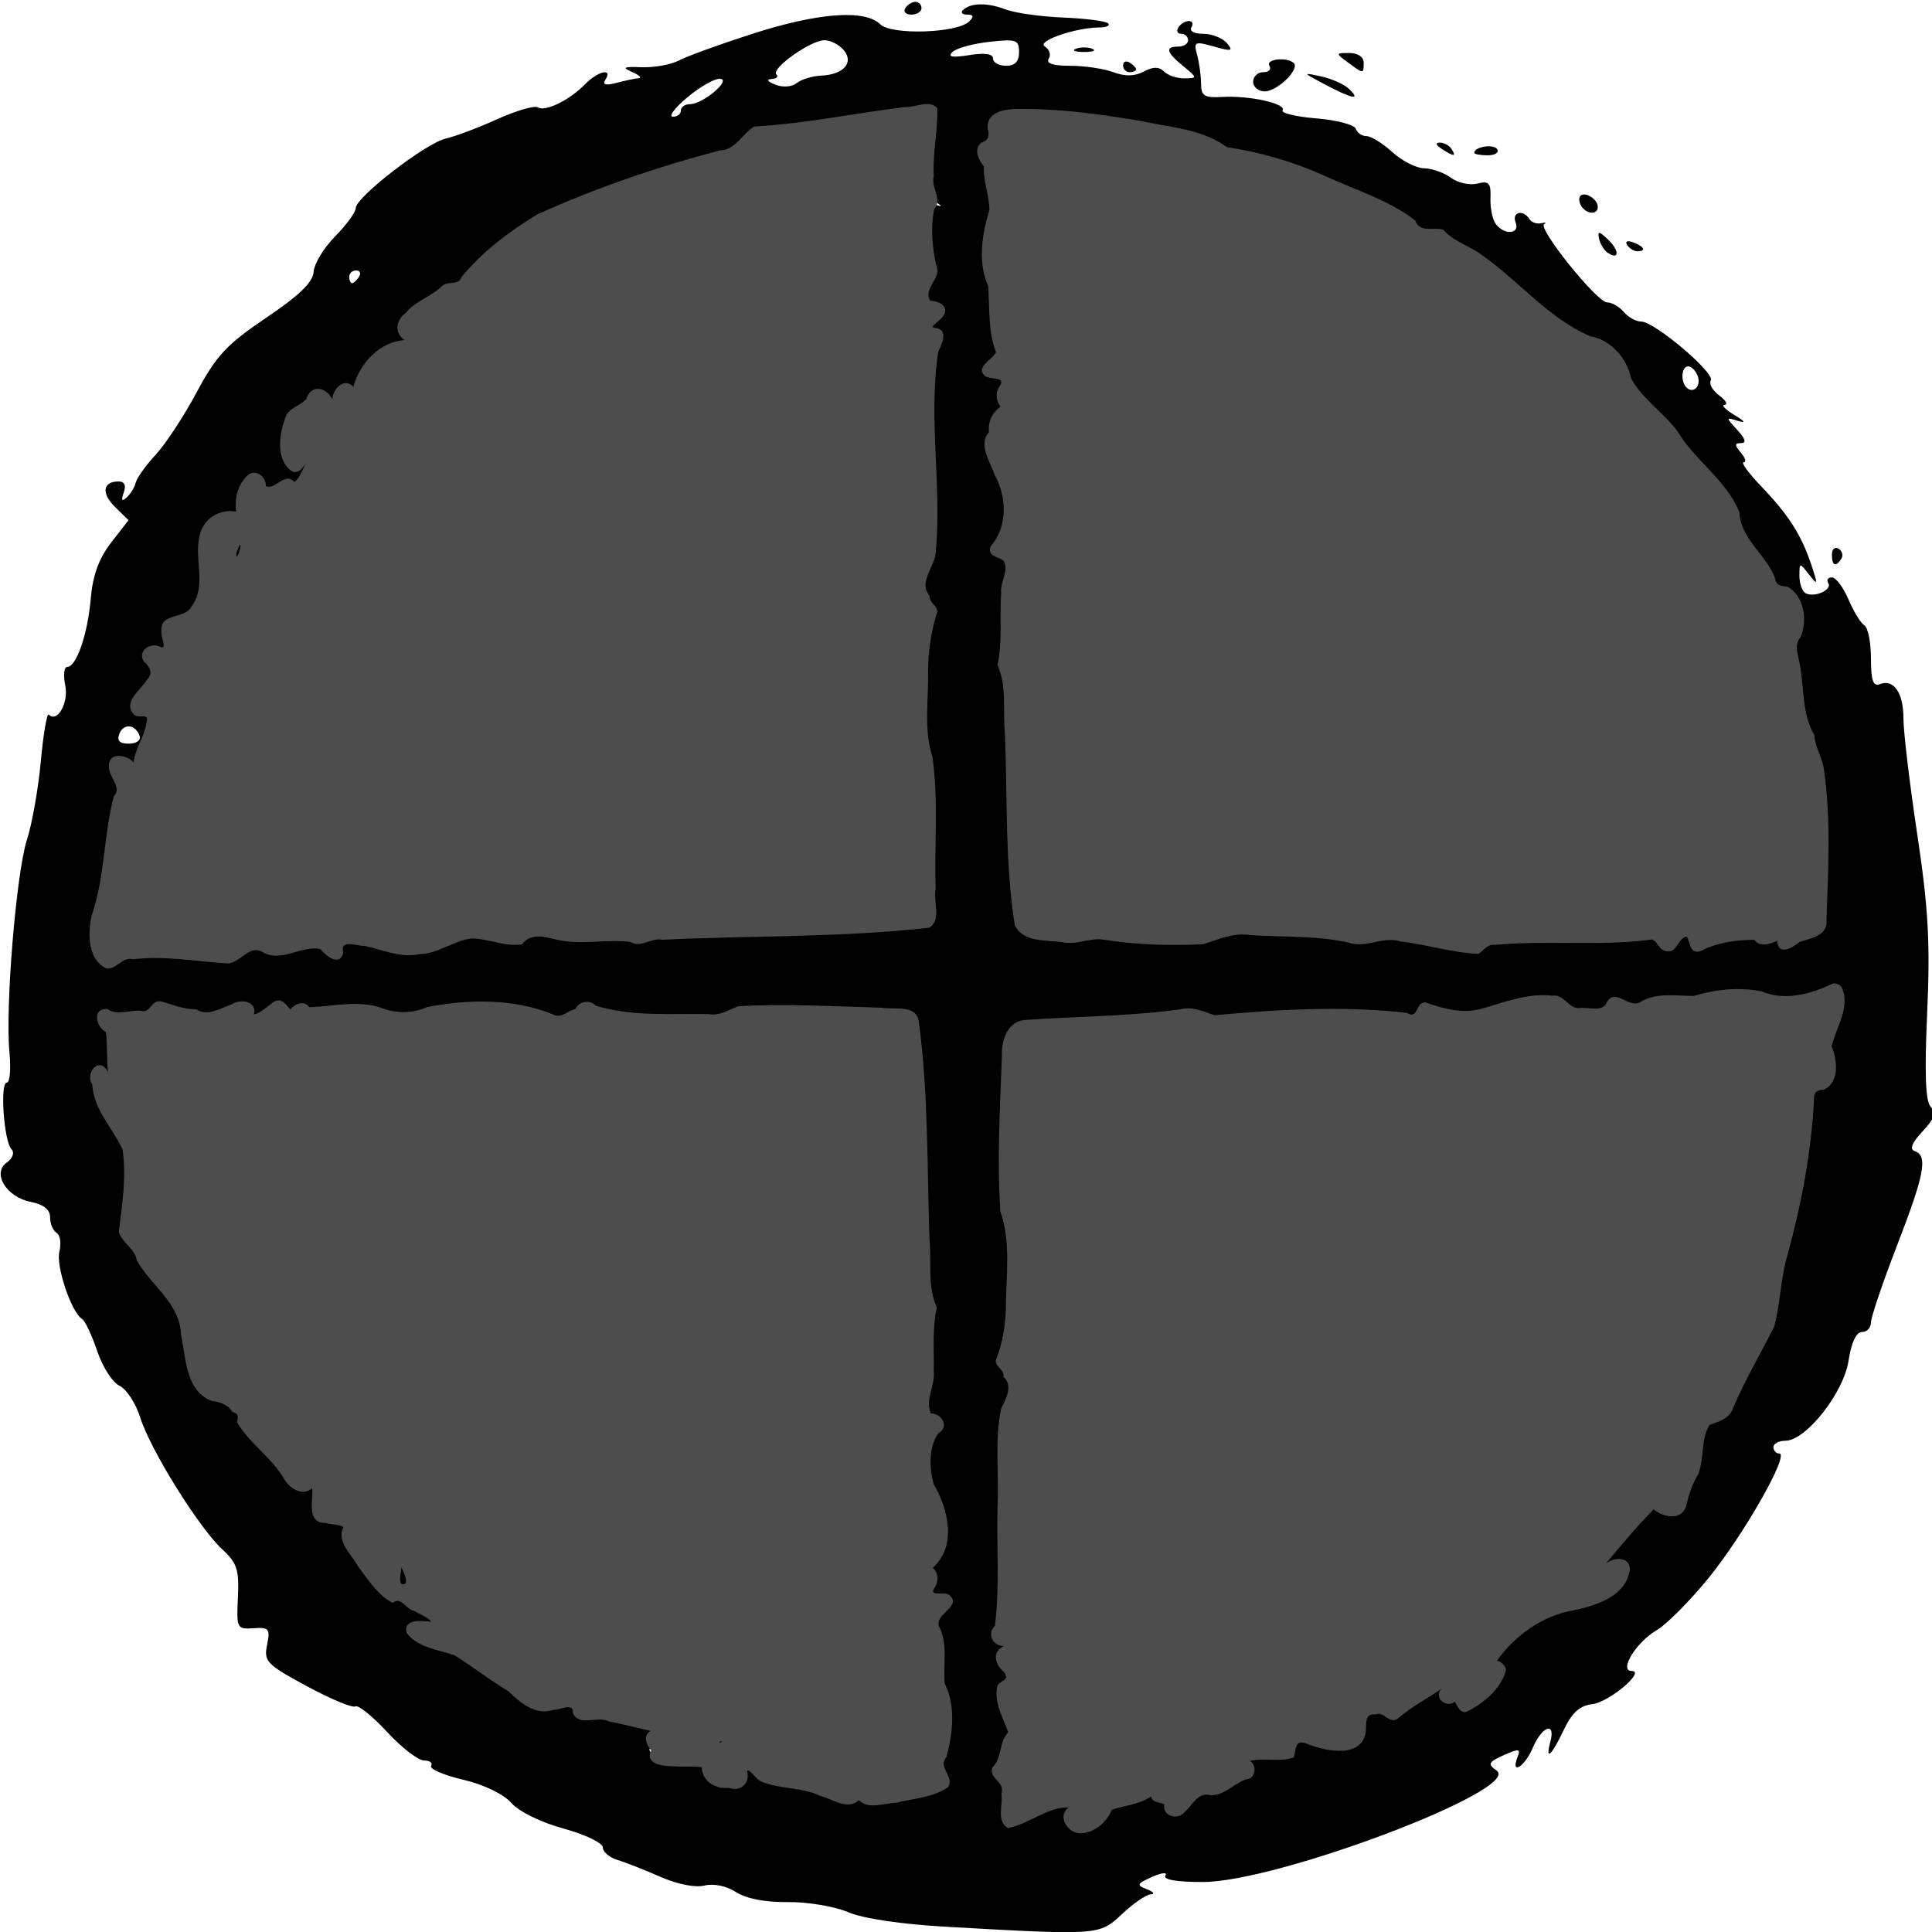 <?xml version="1.0" encoding="UTF-8" standalone="no"?>
<!-- Generator: Adobe Illustrator 16.0.0, SVG Export Plug-In . SVG Version: 6.00 Build 0)  -->

<svg
   version="1.1"
   id="Layer_1"
   x="0px"
   y="0px"
   width="492.531px"
   height="492.531px"
   viewBox="0 0 492.531 492.531"
   enable-background="new 0 0 492.531 492.531"
   xml:space="preserve"
   sodipodi:docname="4clock_4.svg"
   inkscape:version="1.1 (c68e22c387, 2021-05-23)"
   xmlns:inkscape="http://www.inkscape.org/namespaces/inkscape"
   xmlns:sodipodi="http://sodipodi.sourceforge.net/DTD/sodipodi-0.dtd"
   xmlns="http://www.w3.org/2000/svg"
   xmlns:svg="http://www.w3.org/2000/svg"><defs
   id="defs2248" /><sodipodi:namedview
   id="namedview2246"
   pagecolor="#505050"
   bordercolor="#ffffff"
   borderopacity="1"
   inkscape:pageshadow="0"
   inkscape:pageopacity="0"
   inkscape:pagecheckerboard="1"
   showgrid="false"
   inkscape:zoom="1.6425362"
   inkscape:cx="228.00106"
   inkscape:cy="246.2655"
   inkscape:window-width="2560"
   inkscape:window-height="1017"
   inkscape:window-x="-8"
   inkscape:window-y="-8"
   inkscape:window-maximized="1"
   inkscape:current-layer="Layer_1" />

<path
   style="fill:#000000;stroke-width:1.644"
   d="m 241.551,491.217 c -11.774,-0.662 -21.462,-2.094 -25.333,-3.745 -3.457,-1.474 -10.348,-2.626 -15.364,-2.567 -5.762,0.068 -10.601,-0.863 -13.204,-2.54 -2.468,-1.59 -5.688,-2.257 -8.065,-1.671 -2.34,0.578 -6.915,-0.329 -11.198,-2.218 -3.983,-1.757 -8.92,-3.699 -10.972,-4.314 -2.052,-0.616 -3.73,-2.05 -3.73,-3.188 0,-1.139 -4.477,-3.293 -9.969,-4.794 -5.79,-1.583 -11.386,-4.328 -13.349,-6.549 -2.018,-2.282 -6.997,-4.676 -12.354,-5.94 -4.936,-1.164 -8.583,-2.74 -8.104,-3.501 0.478,-0.761 -0.337,-1.383 -1.812,-1.383 -1.475,0 -5.721,-3.284 -9.436,-7.299 -3.715,-4.014 -7.352,-6.936 -8.082,-6.492 -0.73,0.444 -6.298,-1.88 -12.373,-5.164 -10.244,-5.537 -10.979,-6.301 -10.121,-10.517 0.835,-4.105 0.5,-4.517 -3.455,-4.248 -4.241,0.289 -4.367,0.039 -3.978,-7.882 0.344,-7.014 -0.224,-8.757 -3.983,-12.227 -5.956,-5.497 -18.322,-25.353 -20.897,-33.551 -1.154,-3.674 -3.54,-7.342 -5.303,-8.152 -1.763,-0.81 -4.314,-4.773 -5.67,-8.808 -1.355,-4.035 -3.095,-7.729 -3.866,-8.209 -2.753,-1.714 -6.728,-13.516 -5.789,-17.193 0.526,-2.059 0.207,-4.199 -0.708,-4.756 -0.915,-0.556 -1.664,-2.344 -1.664,-3.972 0,-1.973 -1.629,-3.281 -4.883,-3.921 -6.271,-1.233 -9.988,-7.301 -6.16,-10.053 1.52,-1.093 2.029,-2.53 1.2,-3.39 -1.937,-2.008 -2.988,-16.98 -1.191,-16.98 0.782,0 1.085,-3.485 0.673,-7.744 -1.101,-11.376 1.732,-45.728 4.469,-54.209 1.303,-4.035 2.893,-13.042 3.534,-20.015 0.641,-6.973 1.552,-12.298 2.024,-11.834 2.181,2.145 5.099,-3.008 4.201,-7.422 -0.531,-2.612 -0.309,-4.749 0.495,-4.749 2.357,0 5.216,-8.308 6.008,-17.457 0.512,-5.913 2.084,-10.229 5.178,-14.218 l 4.442,-5.728 -3.424,-3.367 c -3.559,-3.5 -3.149,-6.509 0.887,-6.509 1.509,0 1.975,1.01 1.316,2.853 -0.711,1.987 -0.48,2.358 0.763,1.223 0.981,-0.897 2.023,-2.613 2.316,-3.813 0.293,-1.201 2.586,-4.398 5.096,-7.106 2.51,-2.707 7.205,-9.866 10.433,-15.908 4.988,-9.336 7.65,-12.187 17.715,-18.98 8.457,-5.708 11.914,-9.058 12.089,-11.715 0.134,-2.047 2.605,-6.117 5.491,-9.044 2.886,-2.928 5.247,-6.165 5.247,-7.194 0,-2.779 17.879,-16.587 22.959,-17.731 2.417,-0.544 8.332,-2.772 13.144,-4.95 4.812,-2.178 9.459,-3.529 10.327,-3.001 1.938,1.178 8.079,-1.841 12.073,-5.934 3.245,-3.326 7.064,-4.179 5.162,-1.152 -0.832,1.323 0.006,1.573 2.803,0.837 2.194,-0.577 4.735,-1.111 5.647,-1.187 0.912,-0.075 0.166,-0.786 -1.658,-1.579 -2.662,-1.158 -2.171,-1.399 2.487,-1.223 3.191,0.12 7.46,-0.661 9.487,-1.737 2.027,-1.076 10.487,-4.142 18.8,-6.814 16.68,-5.36 28.572,-6.236 32.481,-2.391 2.859,2.812 19.63,2.268 22.685,-0.736 1.24,-1.22 1.091,-1.73 -0.507,-1.73 -1.246,0 -1.747,-0.51 -1.112,-1.134 1.93,-1.898 6.2,-1.985 10.79,-0.22 2.397,0.922 9.041,1.867 14.764,2.102 5.723,0.235 10.883,0.896 11.467,1.47 0.584,0.574 -0.369,1.047 -2.116,1.052 -6.2,0.018 -16.239,3.493 -14.008,4.849 1.175,0.714 1.625,2.115 0.998,3.112 -0.763,1.214 1.046,1.813 5.482,1.813 3.642,0 8.584,0.734 10.982,1.631 2.997,1.121 5.42,1.073 7.746,-0.151 2.448,-1.288 3.887,-1.288 5.197,-2.29e-4 0.996,0.98 3.341,1.757 5.21,1.727 3.313,-0.053 3.304,-0.132 -0.332,-3.114 -4.352,-3.57 -4.705,-4.983 -1.243,-4.983 1.368,0 2.487,-0.734 2.487,-1.63 0,-0.897 -0.79,-1.63 -1.756,-1.63 -0.966,0 -1.295,-0.734 -0.731,-1.63 0.564,-0.897 1.771,-1.63 2.682,-1.63 0.912,0 1.197,0.734 0.633,1.63 -0.576,0.917 0.744,1.63 3.015,1.63 2.222,0 4.94,1.067 6.041,2.371 1.716,2.034 1.248,2.159 -3.289,0.879 -4.945,-1.395 -5.226,-1.257 -4.308,2.112 0.54,1.982 0.993,5.278 1.005,7.324 0.018,3.17 0.819,3.673 5.411,3.405 6.887,-0.402 16.44,1.714 15.377,3.406 -0.449,0.714 3.424,1.644 8.606,2.066 5.182,0.423 9.708,1.613 10.057,2.645 0.35,1.032 1.584,1.877 2.743,1.877 1.159,0 4.119,1.834 6.579,4.076 2.46,2.242 6.112,4.099 8.117,4.128 2.005,0.029 5.071,1.113 6.814,2.41 1.743,1.297 4.762,1.965 6.71,1.485 3.011,-0.743 3.515,-0.189 3.369,3.703 -0.095,2.517 0.521,5.494 1.368,6.615 2.189,2.898 6.212,2.573 5.049,-0.408 -1.041,-2.667 1.912,-3.414 3.5,-0.886 0.539,0.858 1.888,1.345 2.999,1.082 1.111,-0.262 1.463,-0.17 0.783,0.205 -1.797,0.991 13.458,19.979 16.05,19.979 1.203,0 3.116,1.1 4.251,2.445 1.135,1.345 3.144,2.445 4.465,2.445 3.353,0 18.874,13.149 17.709,15.003 -0.525,0.835 0.426,2.546 2.113,3.803 1.687,1.257 2.321,2.335 1.409,2.395 -0.912,0.06 0.207,1.235 2.487,2.61 2.712,1.636 3.031,2.155 0.922,1.502 -3.142,-0.973 -3.146,-0.915 -0.157,2.333 2.04,2.217 2.357,3.331 0.947,3.331 -1.694,0 -1.705,0.489 -0.054,2.446 1.135,1.345 1.448,2.446 0.695,2.446 -0.753,0 1.261,2.751 4.475,6.114 7.013,7.338 10.219,12.352 12.769,19.972 1.733,5.18 1.682,5.414 -0.554,2.541 -2.416,-3.103 -2.464,-3.097 -2.464,0.311 0,1.912 0.679,3.889 1.508,4.393 2.142,1.302 6.946,-0.773 5.845,-2.525 -0.504,-0.803 -0.089,-1.459 0.923,-1.459 1.012,0 2.91,2.518 4.217,5.595 1.307,3.077 3.134,6.055 4.06,6.618 0.926,0.563 1.683,4.359 1.683,8.438 0,5.63 0.55,7.207 2.285,6.552 3.575,-1.349 6.004,2.235 6.004,8.86 0,3.336 1.581,16.578 3.514,29.427 2.835,18.851 3.324,27.638 2.531,45.497 -0.701,15.775 -0.43,22.678 0.94,24.026 1.459,1.435 0.949,2.934 -2.116,6.213 -2.765,2.957 -3.386,4.551 -1.967,5.048 3.36,1.179 2.457,5.951 -4.559,24.095 -3.647,9.432 -6.631,18.243 -6.631,19.579 0,1.337 -1.034,2.43 -2.298,2.43 -1.452,0 -2.709,2.692 -3.413,7.311 -1.251,8.207 -10.883,20.405 -16.112,20.405 -1.674,0 -3.044,0.734 -3.044,1.63 0,0.897 0.674,1.63 1.497,1.63 2.692,0 -8.878,20.424 -17.851,31.514 -4.824,5.962 -10.887,12.069 -13.474,13.572 -5.149,2.991 -9.641,10.345 -6.319,10.345 3.71,0 -5.766,7.981 -10.058,8.47 -3.172,0.362 -5.143,2.154 -7.269,6.61 -3.186,6.676 -4.737,7.989 -3.372,2.853 1.358,-5.107 -2.199,-3.817 -4.493,1.63 -2.053,4.874 -5.748,7.144 -3.894,2.392 0.841,-2.156 0.358,-2.223 -3.511,-0.489 -3.961,1.775 -4.173,2.236 -1.81,3.935 6.597,4.744 -55.825,28.399 -74.939,28.399 -6.655,0 -10.157,-0.605 -9.505,-1.643 0.576,-0.916 -0.918,-0.769 -3.375,0.332 -3.935,1.763 -4.08,2.101 -1.349,3.158 1.682,0.651 2.119,1.235 0.971,1.298 -1.148,0.063 -4.429,2.316 -7.292,5.006 -5.808,5.458 -5.797,5.458 -44.5,3.282 z m 39.788,-29.884 c 0,-1.118 1.976,-2.193 4.391,-2.39 2.415,-0.197 5.399,-1.18 6.631,-2.186 1.675,-1.367 2.24,-1.322 2.24,0.176 0,1.102 1.081,1.596 2.402,1.098 1.606,-0.606 2.097,-0.123 1.48,1.456 -1.435,3.677 2.406,2.777 4.49,-1.052 1.206,-2.216 2.951,-3.133 4.971,-2.614 1.712,0.44 3.978,-0.224 5.035,-1.477 1.057,-1.252 3.136,-2.288 4.62,-2.302 2.307,-0.02 2.345,-0.245 0.259,-1.542 -3.653,-2.272 -0.7,-4.034 6.016,-3.589 4.764,0.316 5.752,-0.105 4.967,-2.116 -1.168,-2.994 1.377,-3.202 8.651,-0.708 6.171,2.115 10.295,-0.127 9.024,-4.907 -0.586,-2.205 0.325,-3.195 3.487,-3.79 2.518,-0.473 4.291,-0.059 4.306,1.007 0.016,1.165 0.46,1.23 1.243,0.181 0.67,-0.897 3.829,-3.041 7.02,-4.764 3.191,-1.724 7.987,-5.2 10.657,-7.725 2.67,-2.525 5.281,-4.165 5.802,-3.643 0.521,0.522 -1.85,3.264 -5.269,6.095 -7.248,6 -8.268,8.955 -1.658,4.805 4.348,-2.73 4.452,-2.73 2.251,10e-4 -3.665,4.548 -1.133,4.844 3.707,0.434 4.73,-4.311 6.444,-9.494 1.918,-5.8 -4.919,4.015 -2.355,-1.228 3.814,-7.8 4.703,-5.01 8.382,-7.194 14.506,-8.614 10.117,-2.346 12.489,-3.453 14.667,-6.849 2.571,-4.008 -0.171,-5.393 -3.975,-2.007 -5.249,4.671 -5.631,1.755 -0.489,-3.723 2.548,-2.715 6.411,-7.256 8.583,-10.091 2.8,-3.655 4.464,-4.649 5.719,-3.415 3.09,3.039 6.081,1.891 6.081,-2.335 0,-2.242 0.705,-4.076 1.567,-4.076 0.862,0 1.794,-3.485 2.072,-7.744 0.431,-6.607 1.053,-7.821 4.233,-8.265 2.466,-0.344 4.077,-1.999 4.761,-4.891 0.568,-2.404 3.26,-7.857 5.981,-12.119 2.721,-4.262 4.535,-8.805 4.031,-10.096 -0.504,-1.291 1.265,-10.276 3.931,-19.967 2.832,-10.293 4.863,-21.781 4.885,-27.628 0.032,-8.42 0.486,-9.972 2.864,-9.782 1.952,0.156 2.947,-1.16 3.216,-4.257 0.214,-2.466 -0.267,-4.483 -1.07,-4.483 -0.803,0 -0.39,-2.018 0.918,-4.483 3.053,-5.756 3.273,-12.902 0.326,-10.602 -2.815,2.197 -13.624,3.997 -15.127,2.519 -2.009,-1.976 -14.654,-2.216 -16.974,-0.323 -1.246,1.017 -4.328,1.298 -7.272,0.662 -3.241,-0.7 -6.043,-0.342 -7.663,0.98 -2.003,1.635 -3.239,1.663 -5.734,0.13 -2.528,-1.552 -3.181,-1.515 -3.181,0.18 0,1.351 -2.127,2.133 -5.802,2.133 -3.191,0 -5.802,-0.808 -5.802,-1.796 0,-2.612 -11.099,-2.51 -16.284,0.151 -5.26,2.699 -12.518,2.959 -16.981,0.61 -2.492,-1.312 -3.207,-1.155 -3.207,0.701 0,1.83 -1.066,2.089 -4.559,1.106 -5.361,-1.508 -39.672,-1.023 -44.987,0.636 -2.086,0.651 -4.665,0.326 -5.991,-0.756 -1.28,-1.045 -3.807,-1.438 -5.615,-0.874 -3.34,1.042 -28.132,2.745 -37.829,2.598 -4.717,-0.072 -5.421,0.514 -6.266,5.211 -0.523,2.911 -0.915,8.226 -0.87,11.813 0.045,3.587 -0.119,12.024 -0.365,18.749 -0.246,6.725 0.24,12.715 1.08,13.312 2.568,1.823 1.594,31.736 -1.146,35.191 -1.093,1.377 -0.982,2.038 0.342,2.038 1.077,0 1.498,0.734 0.934,1.63 -0.564,0.897 -0.359,1.63 0.454,1.63 2.01,0 1.444,5.736 -0.832,8.433 -1.17,1.387 -1.577,7.237 -1.114,16.032 1.413,26.844 0.936,39.566 -1.541,41.116 -1.274,0.797 -0.945,1.222 0.961,1.238 3.349,0.029 3.88,2.565 0.829,3.965 -1.658,0.761 -1.658,1.141 0,1.902 1.14,0.523 2.072,2.4 2.072,4.172 0,1.772 -0.699,2.796 -1.554,2.276 -2.034,-1.236 -0.455,7.338 1.855,10.076 0.969,1.149 1.084,2.089 0.255,2.089 -0.829,0 -1.629,1.585 -1.778,3.522 -0.148,1.937 -1.116,4.036 -2.15,4.664 -1.328,0.807 -1.211,1.395 0.397,2.002 1.402,0.529 2.202,3.103 2.08,6.696 l -0.197,5.836 6.051,-3.345 c 3.736,-2.065 7.909,-3.069 10.907,-2.623 4.612,0.685 4.667,0.784 1.09,1.966 -2.941,0.972 -3.356,1.729 -1.898,3.456 2.167,2.568 8.15,0.272 8.15,-3.127 z m -61.939,-5.189 c 0.525,-1.345 1.712,-2.445 2.638,-2.445 0.97,0 0.809,1.036 -0.38,2.445 -1.727,2.047 -1.474,2.446 1.55,2.446 1.987,0 6.943,-0.824 11.012,-1.832 5.876,-1.455 7.021,-2.279 5.565,-4.004 -1.024,-1.213 -1.239,-3.104 -0.488,-4.282 2.078,-3.257 2.49,-15.632 0.559,-16.806 -0.989,-0.601 -1.282,-3.347 -0.69,-6.454 0.582,-3.049 0.185,-6.963 -0.909,-8.973 -1.614,-2.966 -1.43,-3.947 1.092,-5.826 2.869,-2.138 2.828,-2.263 -0.756,-2.312 -3.231,-0.044 -3.535,-0.517 -2.068,-3.214 1.198,-2.201 1.186,-3.487 -0.041,-4.232 -1.124,-0.683 -0.732,-1.811 1.084,-3.117 3.609,-2.595 3.489,-11.141 -0.234,-16.73 -3.11,-4.668 -2.364,-14.769 1.259,-17.029 1.569,-0.979 1.366,-1.336 -0.77,-1.355 -3.104,-0.027 -3.719,-4.717 -1.387,-10.587 0.705,-1.774 0.695,-5.784 -0.023,-8.911 -0.81,-3.531 -0.634,-6.479 0.463,-7.779 1.067,-1.265 1.125,-2.094 0.147,-2.094 -1.62,0 -2.576,-15.269 -1.838,-29.346 0.437,-8.343 -1.751,-42.428 -2.834,-44.152 -0.712,-1.133 -4.119,-1.43 -9.298,-0.81 -4.496,0.538 -9.565,0.247 -11.265,-0.648 -1.899,-1 -5.956,-1.101 -10.521,-0.262 -4.087,0.751 -8.547,0.75 -9.912,-6.8e-4 -1.591,-0.875 -3.211,-0.502 -4.512,1.04 -1.618,1.917 -5.231,2.252 -17.786,1.651 -8.666,-0.415 -16.788,-1.597 -18.049,-2.626 -1.732,-1.414 -2.293,-1.4 -2.293,0.055 0,1.059 -0.746,1.473 -1.658,0.919 -0.912,-0.554 -1.658,-0.353 -1.658,0.446 0,1.794 -5.021,1.54 -8.24,-0.417 -3.878,-2.357 -25.099,-2.485 -29.575,-0.179 -3.286,1.693 -5.226,1.672 -10.491,-0.112 -4.553,-1.543 -8.408,-1.758 -13.062,-0.73 -4.712,1.041 -6.61,0.925 -6.628,-0.406 -0.013,-1.026 -0.76,-0.764 -1.658,0.581 -1.394,2.088 -1.853,2.109 -3.14,0.143 -1.274,-1.946 -1.936,-1.881 -4.278,0.423 -2.773,2.727 -6.717,2.183 -4.919,-0.678 1.308,-2.081 -0.047,-1.912 -6.755,0.845 -3.162,1.299 -5.749,1.731 -5.749,0.959 0,-0.772 -1.306,-1.195 -2.901,-0.941 -1.596,0.254 -3.891,-0.314 -5.1,-1.262 -1.582,-1.24 -2.576,-1.123 -3.545,0.418 -0.74,1.178 -2.025,1.73 -2.854,1.225 -0.829,-0.504 -2.566,-0.273 -3.86,0.513 -1.417,0.861 -3.198,0.739 -4.48,-0.307 -1.517,-1.238 -2.128,-1.211 -2.128,0.093 0,1.006 0.827,1.83 1.838,1.83 1.118,0 1.442,1.551 0.826,3.963 -0.556,2.179 -0.312,5.772 0.543,7.984 2.201,5.694 -0.075,6.99 -2.708,1.542 -2.164,-4.476 -2.178,-4.458 -1.405,1.846 0.434,3.534 2.522,8.25 4.692,10.597 3.301,3.57 3.848,5.708 3.511,13.716 -0.219,5.218 -0.82,10.565 -1.334,11.882 -0.514,1.317 0.172,2.812 1.524,3.322 1.352,0.51 2.459,2.059 2.459,3.442 0,1.383 2.451,4.855 5.447,7.716 2.996,2.861 5.59,6.604 5.765,8.316 1.575,15.441 3.68,20.232 8.885,20.232 1.712,0 3.113,0.734 3.113,1.63 0,0.897 1.306,1.642 2.901,1.655 2.326,0.02 2.442,0.311 0.583,1.468 -1.821,1.134 -1.039,2.548 3.651,6.597 3.283,2.834 6.428,6.576 6.988,8.314 1.042,3.228 5.77,4.482 5.77,1.53 0,-0.897 0.699,-1.63 1.554,-1.63 0.854,0 1.13,2.568 0.612,5.706 -0.872,5.282 -0.625,5.706 3.322,5.706 2.345,0 4.725,0.734 5.288,1.63 0.564,0.897 0.279,1.63 -0.633,1.63 -2.142,0 0.896,5.738 6.932,13.093 2.553,3.111 4.516,4.555 4.363,3.21 -0.153,-1.345 -0.191,-4.603 -0.083,-7.241 0.188,-4.575 0.308,-4.65 2.63,-1.63 2.754,3.581 3.412,9.594 0.882,8.056 -0.912,-0.554 -1.658,-0.32 -1.658,0.521 0,0.841 2.238,2.44 4.973,3.555 6.492,2.644 6.818,7.004 0.414,5.544 -4.407,-1.005 -4.448,-0.953 -1.243,1.547 1.824,1.423 4.885,2.611 6.804,2.639 1.918,0.029 5.5,1.886 7.96,4.128 2.46,2.242 5.146,4.076 5.969,4.076 0.823,0 3.358,1.83 5.633,4.067 3.256,3.202 4.947,3.772 7.95,2.68 4.57,-1.662 8.417,-0.642 6.868,1.821 -0.726,1.155 -0.065,1.373 1.906,0.629 1.66,-0.626 6.659,0.051 11.109,1.504 4.451,1.454 9.183,2.231 10.517,1.728 1.334,-0.503 2.425,-0.205 2.425,0.664 0,0.869 -1.956,1.579 -4.348,1.579 -3.875,0 -4.1,0.3 -2.072,2.758 1.938,2.349 1.93,2.554 -0.053,1.378 -1.629,-0.965 -1.952,-0.78 -1.075,0.615 0.747,1.188 4.035,1.812 8.131,1.542 5.711,-0.376 6.794,0.02 6.39,2.333 -0.273,1.562 0.637,2.893 2.072,3.03 1.408,0.134 3.492,0.318 4.632,0.408 1.14,0.09 1.853,-1.121 1.585,-2.69 -0.594,-3.481 2.703,-3.814 4.032,-0.408 0.558,1.43 3.117,2.476 6.165,2.519 2.866,0.041 7.449,1.081 10.184,2.313 6.621,2.981 9.031,2.995 10.176,0.059 z m -36.701,-12.227 c -0.564,-0.897 -0.235,-1.63 0.731,-1.63 0.966,0 1.756,0.734 1.756,1.63 0,0.897 -0.329,1.63 -0.731,1.63 -0.402,0 -1.192,-0.734 -1.756,-1.63 z M 30.108,243.498 c 1.046,-1.665 22.891,-1.046 25.815,0.731 1.001,0.608 3.306,-0.218 5.123,-1.835 2.506,-2.23 3.982,-2.527 6.112,-1.227 1.99,1.214 4.499,1.149 8.611,-0.222 4.913,-1.639 6.112,-1.537 7.822,0.66 1.83,2.351 2.025,2.333 2.072,-0.192 0.04,-2.119 1.344,-2.706 5.441,-2.446 2.963,0.188 5.761,0.821 6.217,1.406 1.873,2.403 12.636,1.892 16.785,-0.797 3.581,-2.32 5.63,-2.538 11.564,-1.226 5.237,1.157 7.539,1.073 8.406,-0.306 0.871,-1.386 2.899,-1.453 7.501,-0.247 3.469,0.909 8.911,1.128 12.094,0.486 3.408,-0.687 6.645,-0.466 7.875,0.538 1.23,1.004 2.088,1.062 2.088,0.143 0,-0.859 3.917,-1.582 8.704,-1.606 4.787,-0.025 10.196,-0.1 12.019,-0.168 1.824,-0.068 9.657,-0.162 17.407,-0.208 7.75,-0.046 18.785,-0.519 24.522,-1.052 l 10.43,-0.969 -0.092,-8.422 c -0.051,-4.632 0.105,-13.925 0.346,-20.65 0.241,-6.725 -0.25,-12.715 -1.09,-13.312 -2.568,-1.823 -1.594,-31.736 1.146,-35.191 1.093,-1.377 0.982,-2.038 -0.342,-2.038 -1.077,0 -1.498,-0.734 -0.934,-1.63 0.564,-0.897 0.359,-1.63 -0.454,-1.63 -2.01,0 -1.444,-5.736 0.832,-8.433 1.17,-1.387 1.577,-7.237 1.114,-16.032 -1.413,-26.844 -0.936,-39.566 1.541,-41.116 1.274,-0.797 0.945,-1.222 -0.961,-1.238 -1.596,-0.013 -2.901,-0.494 -2.901,-1.068 0,-0.574 1.306,-2.018 2.901,-3.209 2.763,-2.063 2.763,-2.168 0,-2.218 -3.153,-0.056 -4.075,-5.667 -1.216,-7.405 0.927,-0.563 1.184,-1.821 0.572,-2.795 -0.612,-0.974 -1.208,-5.241 -1.323,-9.482 -0.169,-6.222 0.28,-7.565 2.329,-6.96 2.204,0.651 2.197,0.531 -0.049,-0.912 -2.514,-1.614 -2.768,-6.338 -1,-18.582 l 0.651,-4.51 -8.479,0.971 c -4.663,0.534 -12.582,1.762 -17.597,2.728 -5.015,0.966 -11.545,1.694 -14.511,1.616 -3.728,-0.097 -5.921,0.83 -7.104,3.005 -0.941,1.73 -2.991,3.156 -4.554,3.169 -4.794,0.041 -41.738,12.795 -48.338,16.688 -7.942,4.685 -18.331,13.664 -18.331,15.844 0,0.924 -1.492,1.68 -3.316,1.68 -1.824,0 -3.316,0.734 -3.316,1.63 0,0.897 -1.003,1.63 -2.23,1.63 -1.226,0 -3.591,1.479 -5.254,3.287 -2.931,3.184 -2.926,3.36 0.157,5.654 3.078,2.29 3.056,2.369 -0.657,2.42 -6.017,0.081 -9.743,2.79 -11.795,8.577 -1.402,3.953 -2.258,4.75 -3.309,3.08 -1.094,-1.739 -1.696,-1.39 -2.638,1.528 -1.162,3.599 -1.327,3.637 -3.451,0.78 -2.025,-2.723 -2.328,-2.751 -3.283,-0.305 -0.579,1.483 -2.032,2.696 -3.23,2.696 -2.887,0 -4.776,8.881 -2.675,12.573 1.488,2.614 1.842,2.442 3.433,-1.674 0.976,-2.524 1.774,-5.232 1.774,-6.018 0,-0.785 0.764,-1.892 1.697,-2.459 3.531,-2.146 -0.427,13.061 -4.462,17.142 -3.449,3.489 -3.863,3.606 -2.875,0.815 0.948,-2.678 0.756,-2.897 -1.079,-1.223 -3.203,2.923 -6.535,2.511 -6.596,-0.815 -0.048,-2.577 -0.289,-2.546 -2.495,0.322 -1.358,1.766 -1.987,4.585 -1.416,6.352 0.848,2.627 0.409,3.019 -2.533,2.262 -5.196,-1.336 -8.589,4.473 -6.921,11.85 1.552,6.863 -2.196,14.673 -7.041,14.673 -2.639,0 -2.999,0.821 -2.163,4.931 0.919,4.521 0.73,4.787 -2.28,3.203 -3.613,-1.901 -4.413,-0.117 -1.315,2.931 1.518,1.493 1.139,2.802 -1.658,5.73 -4.205,4.401 -4.704,6.786 -1.139,5.441 1.786,-0.674 2.487,0.168 2.487,2.99 0,2.161 -0.746,4.382 -1.658,4.936 -0.912,0.554 -1.658,2.912 -1.658,5.24 0,4.129 -0.081,4.16 -3.316,1.281 -3.642,-3.241 -4.466,-1.085 -1.599,4.183 1.031,1.894 1.087,3.153 0.141,3.153 -0.866,0 -2.046,5.686 -2.622,12.635 -0.576,6.949 -1.758,13.909 -2.628,15.466 -3.885,6.956 0.099,19.216 4.15,12.77 z M 58.696,142.906 c -1.274,-1.253 1.724,-7.122 3.638,-7.122 0.753,0 1.013,1.834 0.577,4.076 -0.784,4.031 -2.185,5.044 -4.216,3.046 z m 318.796,97.504 c 0,-1.783 10.342,-2.295 31.084,-1.539 7.18,0.262 12.04,-0.218 12.072,-1.192 0.029,-0.897 1.127,-0.234 2.441,1.473 2.153,2.798 2.492,2.838 3.44,0.408 1.397,-3.579 5.664,-3.462 5.696,0.157 0.015,1.611 0.556,2.143 1.243,1.223 0.67,-0.897 2.71,-1.849 4.534,-2.117 1.824,-0.268 4.994,-0.753 7.046,-1.079 2.052,-0.326 3.73,0.102 3.73,0.952 0,0.869 1.56,0.723 3.567,-0.333 3.143,-1.654 3.438,-1.516 2.483,1.165 -0.932,2.614 -0.792,2.698 0.992,0.597 1.142,-1.345 3.568,-2.446 5.392,-2.446 3.152,0 3.312,-1.06 3.235,-21.447 -0.058,-15.298 -0.71,-22.193 -2.275,-24.047 -1.207,-1.43 -1.639,-2.6 -0.959,-2.6 0.679,0 0.328,-1.075 -0.781,-2.389 -1.109,-1.314 -2.27,-6.523 -2.58,-11.576 -0.31,-5.053 -0.98,-9.596 -1.488,-10.096 -0.508,-0.5 -0.119,-1.864 0.866,-3.03 2.538,-3.007 0.209,-12.525 -2.788,-11.394 -1.456,0.55 -2.677,-0.558 -3.298,-2.991 -0.542,-2.125 -2.788,-5.528 -4.99,-7.563 -2.256,-2.084 -4.004,-5.563 -4.004,-7.967 0,-2.904 -2.383,-6.568 -7.46,-11.468 -4.103,-3.96 -7.468,-7.965 -7.476,-8.899 -0.007,-0.934 -2.986,-4.266 -6.615,-7.405 -3.629,-3.138 -6.606,-6.85 -6.615,-8.248 -0.026,-3.956 -4.141,-8.539 -7.913,-8.812 -3.565,-0.258 -16.182,-9.482 -23.995,-17.542 -2.496,-2.574 -6.785,-5.451 -9.532,-6.393 -2.747,-0.942 -4.995,-2.418 -4.995,-3.279 0,-0.862 -0.679,-1.155 -1.508,-0.65 -2.025,1.231 -6.974,-0.728 -5.951,-2.356 0.446,-0.709 -4.221,-3.267 -10.371,-5.684 -6.15,-2.417 -11.927,-4.949 -12.839,-5.627 -2.555,-1.899 -18.442,-6.621 -22.278,-6.621 -1.88,0 -3.419,-0.56 -3.419,-1.245 0,-3.414 -41.308,-10.207 -53.634,-8.821 -3.993,0.449 -4.61,1.139 -3.97,4.434 0.417,2.146 0.172,3.546 -0.545,3.11 -0.717,-0.436 -1.74,-0.098 -2.274,0.752 -0.534,0.849 -0.168,2.032 0.812,2.628 0.981,0.596 1.575,2.664 1.322,4.596 -0.254,1.932 0.119,4.43 0.829,5.55 0.71,1.121 0.705,2.955 -0.01,4.076 -2.043,3.201 -2.424,15.574 -0.514,16.734 0.989,0.601 1.282,3.347 0.69,6.454 -0.582,3.049 -0.185,6.963 0.909,8.973 1.614,2.965 1.43,3.946 -1.092,5.826 -2.869,2.138 -2.828,2.263 0.756,2.312 3.231,0.044 3.535,0.517 2.068,3.214 -1.198,2.201 -1.186,3.487 0.041,4.232 1.125,0.684 0.735,1.809 -1.078,3.112 -1.562,1.123 -2.308,2.887 -1.659,3.919 0.65,1.033 0.461,1.878 -0.42,1.878 -2.005,0 -0.493,6.14 2.718,11.036 2.783,4.244 1.742,14.801 -1.669,16.93 -1.569,0.979 -1.366,1.336 0.77,1.355 3.104,0.027 3.719,4.717 1.387,10.587 -0.705,1.774 -0.695,5.784 0.023,8.911 0.81,3.531 0.634,6.479 -0.463,7.779 -1.067,1.265 -1.125,2.094 -0.147,2.094 1.412,0 2.015,6.42 1.989,21.194 -0.029,16.981 0.158,23.412 0.973,33.351 0.511,6.238 1.266,11.672 1.677,12.076 1.646,1.618 15.879,2.886 16.755,1.492 0.516,-0.821 2.168,-0.954 3.671,-0.296 3.503,1.532 28.43,1.976 28.43,0.506 0,-1.352 9.627,-2.881 10.811,-1.716 0.465,0.457 5.868,0.766 12.007,0.685 6.139,-0.08 11.627,0.595 12.197,1.501 0.692,1.101 2.136,1.068 4.351,-0.098 1.824,-0.96 5.089,-1.32 7.257,-0.8 2.168,0.52 7.298,1.498 11.401,2.174 4.103,0.676 8.02,1.327 8.704,1.447 0.684,0.12 1.243,-0.387 1.243,-1.127 z M 35.601,187.648 c -1.023,-3.019 -4.08,-3.361 -5.166,-0.578 -0.688,1.762 0.037,2.514 2.421,2.514 1.889,0 3.11,-0.861 2.746,-1.936 z M 432.78,95.788 c -0.514,-1.316 -1.6,-2.393 -2.414,-2.393 -1.701,0 -2,3.836 -0.42,5.39 1.768,1.739 3.832,-0.442 2.835,-2.997 z M 91.518,70.57 c 0.564,-0.897 0.234,-1.63 -0.731,-1.63 -0.966,0 -1.756,0.734 -1.756,1.63 0,0.897 0.329,1.63 0.731,1.63 0.402,0 1.192,-0.734 1.756,-1.63 z M 173.58,28.182 c 0,-0.897 1.036,-1.63 2.303,-1.63 3.37,0 10.87,-6.397 7.581,-6.467 -1.402,-0.03 -5.132,2.117 -8.289,4.771 -3.157,2.654 -4.807,4.855 -3.667,4.891 1.14,0.036 2.072,-0.667 2.072,-1.564 z m 35.722,-8.899 c 5.757,-0.248 8.482,-3.32 5.782,-6.52 -1.167,-1.383 -3.378,-2.515 -4.913,-2.515 -3.494,0 -13.721,7.275 -12.254,8.717 0.596,0.586 0.026,1.117 -1.266,1.18 -1.349,0.066 -0.938,0.674 0.967,1.429 1.934,0.767 4.224,0.599 5.496,-0.402 1.199,-0.944 3.983,-1.794 6.187,-1.889 z m 50.485,-5.986 c 0,-3.161 -0.682,-3.397 -7.604,-2.63 -4.182,0.464 -8.408,1.633 -9.389,2.598 -1.275,1.254 -0.049,1.478 4.289,0.786 3.994,-0.637 6.074,-0.338 6.074,0.874 0,1.014 1.492,1.844 3.316,1.844 2.278,0 3.316,-1.087 3.316,-3.473 z M 467.015,141.393 c 0,-1.398 0.758,-2.081 1.685,-1.518 0.927,0.563 1.256,1.707 0.731,2.542 -1.421,2.261 -2.416,1.84 -2.416,-1.024 z M 409.772,64.368 c -0.885,-0.624 -1.846,-2.235 -2.134,-3.58 -0.42,-1.96 0.054,-1.887 2.388,0.369 2.934,2.836 2.738,5.319 -0.254,3.211 z m 5.033,-1.931 c -0.581,-0.924 0.085,-1.197 1.56,-0.641 2.872,1.084 3.398,2.252 1.013,2.252 -0.858,0 -2.016,-0.725 -2.573,-1.612 z m -11.685,-9.909 c -0.601,-0.956 -0.695,-2.13 -0.208,-2.609 1.188,-1.168 4.421,0.89 4.421,2.813 0,2.084 -2.862,1.944 -4.213,-0.205 z M 367.546,37.964 c -1.494,-0.95 -1.699,-1.59 -0.512,-1.605 1.086,-0.013 2.436,0.709 2.999,1.605 1.272,2.024 0.698,2.024 -2.487,0 z m 8.289,0.99 c 0,-1.547 4.962,-2.326 5.847,-0.918 0.539,0.858 -0.556,1.559 -2.434,1.559 -1.877,0 -3.413,-0.288 -3.413,-0.641 z M 337.705,21.493 c -5.717,-3.029 -5.729,-3.059 -0.845,-1.994 2.726,0.594 5.95,2.057 7.164,3.251 2.964,2.915 0.708,2.466 -6.319,-1.257 z m -18.236,-0.648 c 0,-1.345 1.163,-2.445 2.585,-2.445 1.422,0 2.124,-0.734 1.56,-1.63 -1.076,-1.712 4.544,-2.324 6.219,-0.677 1.585,1.558 -4.226,7.199 -7.416,7.199 -1.621,0 -2.947,-1.1 -2.947,-2.445 z M 286.312,16.673 c 0,-0.95 0.746,-1.273 1.658,-0.719 0.912,0.554 1.658,1.331 1.658,1.727 0,0.395 -0.746,0.719 -1.658,0.719 -0.912,0 -1.658,-0.777 -1.658,-1.727 z m 57.292,-0.771 c -3.145,-2.339 -3.135,-2.394 0.414,-2.394 2.124,0 3.632,1.016 3.632,2.445 0,2.95 -0.01,2.95 -4.047,-0.052 z m -69.312,-3.473 c 1.14,-0.452 3.005,-0.452 4.145,0 1.14,0.452 0.207,0.822 -2.072,0.822 -2.28,0 -3.212,-0.37 -2.072,-0.822 z M 230.775,2.096 c 0.564,-0.897 1.727,-1.63 2.585,-1.63 0.858,0 1.56,0.734 1.56,1.63 0,0.897 -1.163,1.63 -2.585,1.63 -1.422,0 -2.124,-0.734 -1.56,-1.63 z"
   id="path24246" /><path
   style="fill:#4d4d4d;stroke-width:0.609"
   d="m 260.211,27.772 c -3.32,-0.085 -8.802,0.423 -8.416,4.979 0.486,2.031 0.233,2.955 -1.681,3.656 -2.019,1.787 -0.581,4.423 0.705,6.041 -0.197,3.759 1.376,7.358 1.419,11.024 -1.85,6.217 -3.082,13.338 -0.328,19.421 0.422,5.657 -0.08,11.521 2.011,16.887 -1.006,2.016 -5.493,3.829 -2.69,6.162 1.731,0.971 5.465,-0.099 3.429,2.83 -1.034,1.597 -0.592,3.722 0.414,4.885 -2.091,1.501 -3.271,3.888 -2.953,6.528 -2.851,3.11 0.352,7.627 1.459,10.887 3.113,5.579 3.353,13.295 -1.052,18.22 -0.934,2.625 2.083,2.59 3.372,3.736 1.367,2.526 -1.01,5.436 -0.667,8.165 -0.473,6.107 0.391,12.384 -0.943,18.339 2.467,5.351 1.312,11.641 1.887,17.387 0.695,16.253 -0.035,32.723 2.503,48.85 2.002,4.583 8.208,3.834 12.306,4.45 3.359,0.711 6.567,-1.036 9.828,-0.742 8.513,1.374 17.287,1.674 25.896,1.237 3.87,-1.164 7.632,-3.032 11.834,-2.342 8.406,0.558 16.993,0.096 25.202,1.907 4.346,1.6 8.789,-1.701 13.252,-0.291 6.668,0.793 13.29,2.918 19.937,3.188 1.407,-0.962 2.284,-2.586 4.328,-2.3 12.972,-1.245 26.286,0.386 39.32,-1.302 1.657,-0.538 2.234,2.719 4.061,2.854 2.833,0.955 3.179,-3.59 5.398,-3.649 0.832,1.468 0.716,4.456 3.382,3.748 4.159,-2.219 9.204,-2.95 13.83,-2.931 1.434,2.027 4.27,1.002 5.838,0.226 0.089,3.932 3.905,1.859 5.651,0.303 2.836,-0.915 7.272,-1.551 6.877,-5.573 0.467,-12.929 1.199,-26.025 -0.712,-38.868 -0.556,-2.881 -2.203,-5.377 -2.369,-8.269 -3.238,-5.42 -2.548,-12.287 -3.778,-18.353 -0.393,-2.27 -1.468,-4.626 0.293,-6.66 1.805,-4.248 0.883,-10.578 -3.431,-12.86 -1.463,-0.169 -2.866,-0.161 -3.079,-2.047 -2.209,-6.114 -8.837,-10.044 -9.117,-16.892 -3.32,-8.282 -11.502,-13.3 -15.918,-20.874 -3.604,-4.665 -8.915,-8.094 -11.695,-13.318 -1.124,-5.218 -5.142,-9.785 -10.521,-10.722 -11.154,-4.879 -18.809,-14.971 -28.846,-21.593 -2.936,-1.749 -6.343,-2.983 -8.548,-5.572 -2.364,-0.675 -6.16,0.887 -7.075,-2.303 -6.969,-5.372 -15.7,-7.895 -23.596,-11.615 -7.771,-3.475 -16.089,-5.824 -24.451,-7.096 -6.419,-4.715 -14.884,-5.067 -22.426,-6.763 -9.957,-1.623 -20.028,-3.045 -30.138,-2.975 z"
   id="path4829" /><path
   style="fill:#4d4d4d;stroke-width:0.609"
   d="m 467.367,250.696 c -5.589,2.683 -12.316,4.593 -18.349,2.023 -5.737,-1.137 -11.674,-0.499 -17.207,1.178 -4.66,0.032 -9.601,-1.021 -13.802,1.659 -2.897,1.485 -6.033,-3.69 -8.319,-0.141 -0.918,2.843 -5.081,1.185 -7.274,1.596 -2.676,-0.027 -3.747,-3.708 -6.753,-3.177 -6.394,-0.746 -12.336,1.798 -18.35,3.423 -4.704,1.207 -9.492,-0.152 -13.86,-1.696 -2.68,-0.221 -1.784,4.539 -4.815,2.647 -16.25,-1.852 -32.941,-0.871 -48.996,0.614 -2.772,-0.923 -5.56,-2.307 -8.63,-1.534 -13.002,1.831 -26.148,1.766 -39.211,2.706 -4.762,0.002 -6.569,5.051 -6.378,9.067 -0.466,13.222 -1.288,26.521 -0.395,39.729 2.794,8.027 1.405,16.771 1.392,25.04 -0.138,4.428 -0.9,8.84 -2.558,12.924 -0.076,1.991 2.261,2.235 1.943,4.245 2.47,2.081 0.732,5.568 -0.541,7.97 -1.762,8.069 -0.553,16.513 -0.952,24.72 -0.311,10.241 0.619,20.629 -0.681,30.789 -2.133,2.025 -0.49,5.292 2.353,5.127 -3.258,1.52 -2.337,4.773 -0.035,6.641 1.56,2.157 -0.796,2.026 -1.666,3.482 -1.069,4.107 1.539,8.386 2.761,11.885 -2.459,2.46 -1.454,6.451 -4.036,8.93 -1.131,2.772 3.302,3.667 2.29,6.67 0.473,2.84 -1.396,6.99 1.633,8.803 5.297,-0.886 9.842,-5.348 15.558,-5.257 -3.296,2.382 -0.008,6.975 3.395,6.602 3.457,-0.367 6.256,-2.893 7.546,-5.975 3.29,-1.127 7.064,-1.389 9.995,-3.383 0.33,1.704 2.782,1.437 3.39,2.025 -0.522,3.134 3.64,4.089 5.302,1.793 2.011,-1.743 3.274,-5.08 6.545,-4.146 3.905,0.068 6.295,-3.655 9.941,-4.289 1.678,-0.942 1.544,-3.587 0.052,-4.465 3.681,-0.883 7.671,0.402 11.194,-0.923 0.679,-2.478 0.275,-4.841 3.654,-3.318 4.745,1.814 14.094,3.769 14.721,-3.67 0.09,-1.732 -0.292,-4.254 2.372,-3.932 2.368,-0.989 3.767,2.975 6.048,0.779 3.306,-2.812 7.607,-5.079 10.889,-7.346 -2.238,2.19 1.118,5.081 3.309,3.326 0.417,0.218 1.239,3.527 3.366,2.392 4.204,-2.156 8.539,-5.798 9.714,-10.523 -0.122,-1.508 -2.143,-2.479 -2.35,-2.297 4.748,-6.59 11.687,-11.575 19.798,-12.93 5.739,-1.244 13.367,-3.634 14.136,-10.493 -0.111,-3.334 -4.328,-2.971 -6.18,-1.32 3.965,-4.72 7.92,-9.529 12.263,-13.883 2.373,1.99 6.889,3.02 8.223,-0.688 0.68,-2.92 1.539,-5.721 3.124,-8.268 1.579,-4.064 0.607,-8.987 2.884,-12.582 2.349,-0.79 5.019,-1.566 6.007,-4.257 3.008,-7.242 7.035,-13.856 10.516,-20.894 1.57,-6.101 1.604,-12.542 3.469,-18.618 3.488,-12.809 5.965,-25.892 6.636,-39.164 -0.128,-1.784 0.769,-2.497 2.392,-2.494 4.214,-1.759 3.576,-7.686 2.083,-11.079 1.165,-4.828 4.881,-10.049 2.584,-15.049 -0.471,-0.681 -1.315,-1.082 -2.142,-0.995 z"
   id="path4873" /><path
   style="fill:#4d4d4d;stroke-width:0.609"
   d="m 69.86,255.376 c -1.563,1.064 -3.354,2.882 -5.121,3.232 0.912,-3.339 -3.442,-4.086 -5.591,-2.589 -2.975,0.975 -6.217,3.252 -9.15,1.268 -3.175,0.069 -5.996,-1.208 -8.962,-1.998 -2.507,-0.53 -2.705,3.284 -5.24,2.371 -2.852,-0.159 -5.914,1.305 -8.446,-0.435 -3.974,-0.248 -2.863,4.63 -0.344,5.866 0.404,3.441 0.124,6.936 0.556,10.383 -1.813,-4.421 -6.076,-0.268 -4.03,3.064 0.371,6.426 5.22,11.026 7.731,16.569 0.991,7.037 -0.134,14.032 -0.964,20.945 0.811,2.831 4.089,4.183 4.584,7.283 3.59,6.445 10.988,10.833 11.267,18.902 1.253,5.89 1.134,14.336 7.805,16.903 2.129,0.292 4.089,0.896 5.297,2.773 1.671,0.547 1.45,1.172 1.212,2.761 3.296,5.473 9.078,9.13 12.236,14.792 1.399,2.157 4.659,4.053 6.873,1.882 0.316,3.199 -1.516,9.024 3.45,8.909 1.247,0.412 3.861,0.388 4.512,1.099 -1.884,3.685 2.286,7.137 3.873,10.156 2.564,3.297 4.916,7.25 8.748,9.11 1.995,-1.788 3.341,1.63 5.398,2.061 1.388,0.783 3.855,1.772 4.356,2.794 -2.156,-0.326 -7.158,-0.922 -6.259,2.763 2.858,3.882 8.156,4.29 12.33,5.811 4.636,2.934 8.98,6.318 13.684,9.146 3.04,2.962 6.916,6.272 11.495,4.687 1.508,0.083 5.231,-1.924 4.844,0.756 1.596,3.697 6.285,0.694 9.177,2.188 3.505,0.715 7.683,1.746 10.751,2.455 -2.137,0.996 -1.16,3.621 0.07,4.929 -1.781,3.64 3.396,4.087 5.818,4.073 2.342,0.195 4.79,-0.022 7.07,0.21 0.097,3.624 3.537,5.706 6.894,5.286 3.125,1.124 5.49,-1.271 4.671,-4.366 0.77,-0.492 2.339,2.327 3.685,2.774 4.731,2.001 10.22,1.353 14.938,3.641 3.123,0.719 6.94,3.827 9.898,1.093 2.304,2.478 6.655,0.755 9.742,0.601 4.325,-1.061 9.246,-1.287 12.951,-3.92 1.837,-2.612 -2.772,-5.035 -0.381,-7.668 1.583,-6.098 2.465,-12.918 -0.458,-18.752 -0.443,-4.907 0.948,-10.108 -1.517,-14.707 -0.833,-3.214 6.184,-5.072 2.581,-7.911 -1.479,-0.989 -5.456,0.748 -3.467,-2.057 0.865,-1.548 0.769,-3.6 -0.614,-4.822 6.185,-5.607 3.931,-15.007 0.214,-21.336 -1.102,-4.132 -1.354,-9.323 1.19,-12.955 2.94,-1.71 0.807,-5.062 -1.938,-5.088 -1.527,-3.511 1.254,-7.213 0.76,-10.893 0.126,-5.352 -0.427,-10.855 0.811,-16.044 -2.488,-5.392 -1.329,-11.729 -1.904,-17.519 -0.627,-18.493 -0.231,-37.153 -2.737,-55.533 -0.692,-4.349 -6.273,-2.835 -9.359,-3.423 -12.212,-0.31 -24.48,-1.078 -36.678,-0.369 -2.523,0.962 -4.798,2.525 -7.716,1.996 -9.582,-0.174 -19.273,0.682 -28.532,-2.122 -1.676,-1.708 -4.388,-1.112 -5.244,0.845 -2.048,0.346 -3.519,2.619 -5.867,1.291 -10.025,-4.045 -21.394,-3.813 -31.868,-1.825 -3.868,1.689 -8.064,1.724 -11.984,0.138 -5.89,-1.908 -12.175,-0.289 -18.086,-0.069 -1.364,-1.967 -3.994,-0.727 -4.848,0.609 -1.084,-1.276 -2.252,-3.133 -4.169,-2.016 z m 32.41,144.037 c 0.509,1.222 1.849,3.647 0.936,4.378 -2.197,0.893 -0.63,-3.96 -0.936,-4.378 z m 81.762,44.533 c -1.239,1.016 -0.388,-0.429 0,0 z"
   id="path4924" /><path
   style="fill:#4d4d4d;stroke-width:0.609"
   d="m 230.418,27.31 c -12.713,1.583 -25.296,4.227 -38.113,4.934 -3.113,1.796 -4.714,6.016 -8.89,6.121 -15.873,4.183 -31.509,9.531 -46.466,16.302 -7.141,4.381 -14.095,9.524 -19.379,16.073 -0.615,2.166 -3.703,0.689 -5.086,2.39 -2.779,2.58 -6.569,3.591 -9.035,6.634 -2.433,1.678 -3.073,5.251 -0.253,6.947 -6.552,0.387 -11.442,5.961 -13.119,11.862 -2.404,-2.477 -5.19,0.607 -5.366,3.196 -1.555,-3.14 -5.467,-3.874 -6.643,-0.017 -1.707,1.838 -4.774,2.246 -5.451,5.11 -1.463,4.09 -2.297,10.253 1.623,13.18 2.188,1.35 3.926,-2.173 4.108,-2.892 -0.794,1.8 -2.137,5.132 -3.353,5.721 -2.3,-2.769 -4.819,2.164 -7.231,1.055 0.111,-2.759 -3.223,-4.767 -5.092,-2.271 -2.157,2.301 -2.922,5.693 -2.46,8.762 -4.22,-0.793 -8.451,1.858 -9.312,6.099 -1.551,5.946 1.938,12.721 -2.088,18.102 -1.574,3.318 -8.13,1.52 -7.635,6.2 -0.37,1.173 1.403,4.462 -0.019,4.227 -2.495,-1.623 -6.47,0.902 -4.376,3.705 1.324,1.162 2.365,2.947 0.768,4.429 -1.538,2.603 -6.32,5.7 -3.485,8.906 1.108,1.353 4.201,-0.586 3.276,2.075 -0.383,3.52 -3.132,7.001 -3.228,10.265 -1.755,-2.162 -6.621,-2.803 -6.343,1.084 -0.03,2.662 3.463,5.173 1.23,7.516 -2.619,10.047 -2.24,20.592 -5.648,30.424 -0.959,4.548 -1.072,11.305 3.882,13.484 2.59,0.181 3.838,-3.065 6.711,-2.397 8.135,-0.932 16.231,0.594 24.336,1.095 3.256,-0.436 5.487,-5.17 9.037,-2.698 4.698,2.333 9.599,-1.956 14.293,-1.002 1.543,1.726 4.968,4.671 5.926,0.908 -1.058,-3.501 3.465,-1.614 5.308,-1.718 4.634,0.949 9.138,3.167 14.017,2.127 4.825,-0.073 8.745,-3.472 13.374,-4.008 4.321,0.046 8.601,2.223 12.841,1.496 2.303,-2.957 5.507,-1.962 8.66,-1.224 6.264,1.519 12.729,-0.163 19,0.62 2.666,1.673 5.228,-1.145 8.066,-0.561 22.574,-1.078 45.436,-0.532 67.997,-3.054 3.373,-1.847 1.026,-6.735 1.723,-9.896 -0.362,-11.202 0.776,-22.548 -0.812,-33.664 -2.319,-7.136 -0.914,-14.796 -1.11,-22.199 0.053,-5.055 0.818,-10.039 2.365,-14.873 -0.242,-1.731 -2.055,-2.192 -2,-4.077 -2.925,-3.308 1.32,-7.298 1.577,-10.861 1.607,-17.051 -1.924,-34.208 0.629,-51.206 0.853,-1.969 2.83,-5.637 -0.732,-6.157 -2.132,-0.01 1.681,-2.014 2.079,-3.153 1.591,-2.427 -1.405,-3.78 -3.339,-3.729 -2.041,-3.292 3.158,-5.771 1.458,-9.224 -1.017,-4.585 -1.386,-9.615 -0.482,-14.174 2.194,-2.477 -0.907,-5.538 -0.107,-8.404 -0.318,-5.747 1.052,-11.562 0.897,-17.317 -1.853,-2.321 -5.961,-0.056 -8.528,-0.273 z M 61.269,139.015 c 0.252,0.938 -1.324,4.55 -0.957,1.906 0.052,-0.419 0.946,-2.589 0.957,-1.906 z"
   id="path4970" /></svg>
